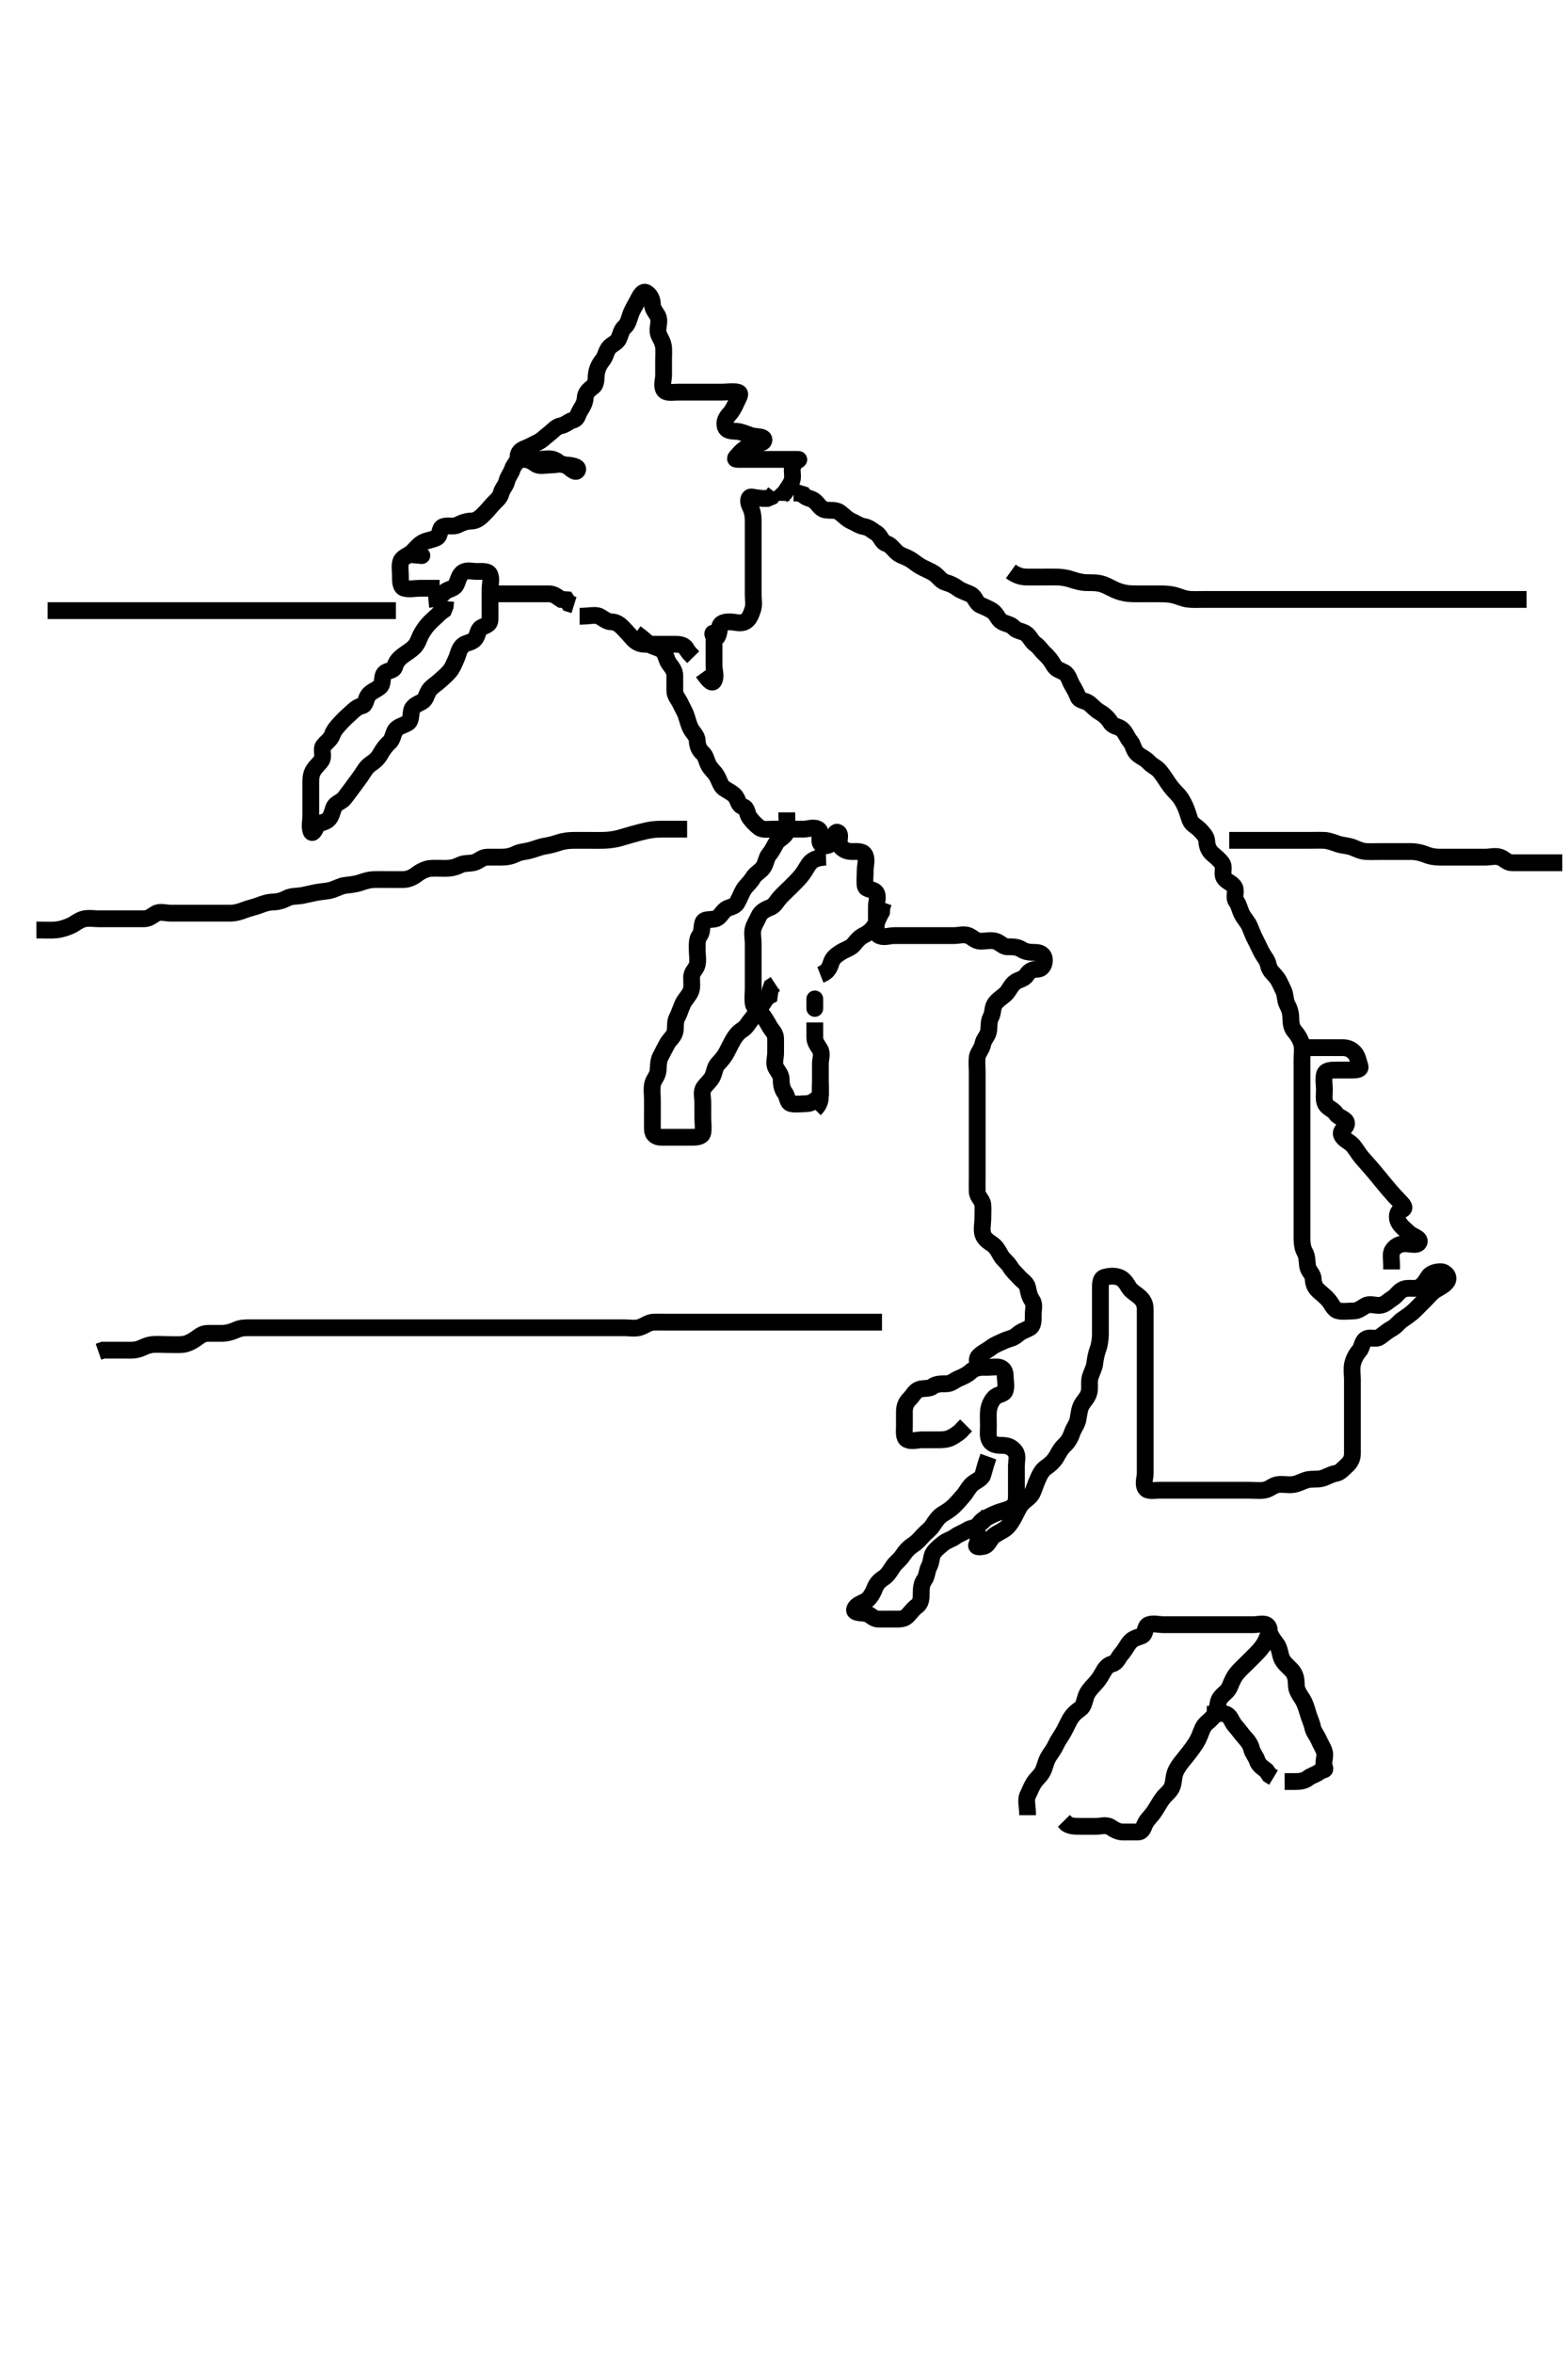<svg width="280" height="420" xmlns="http://www.w3.org/2000/svg" xmlns:svg="http://www.w3.org/2000/svg" xmlns:xlink="http://www.w3.org/1999/xlink">
 <!-- Created with SVG-edit - http://svg-edit.googlecode.com/ -->
 <g display="inline" class="layer">
  <title>Layer 1</title>
  <path t="0,309,322,364,397,597,704,748,772,780,816,831,831,851,869,877,877,901,925,925,940,948,956,980,1004,1069,1088,1116,1180,1181,1244,1252,1281,1340,1348,1382,1428,1445,1452,1492,1513,1531,1541,1564,1592,1605,1612,1660,1693,1844,1883,1885,1900,1913,1916,1933,1956,1965,1991,1991,2000,2004,2020,2032,2036,2184,2189,2234,2252,2254,2254,2269,2276,2295,2308,2328,2340,2340,2356,2388,2402,2404,2418,2437,2444,2688,2789,2813,2821,2844,2844,2860,2877,2899,2899,3093,3159,3171,3180,3199,3211,3212,3228,3252,3260,3272,3293,3293,3308,3308,3330,3332,3356,3404,3444,3444,3455,3662,3676,3703,3713,3728,3732,3748,3764,3778,3778,3805,3821,3821,3828,3846,4012,4038,4058,4192,4192,4212,4220,4252,4292,4348,4368,4368,4401,4401,4417,4417,4432,4597,4625,4637,4637,4652,4662,4668,4684,4695,4900,4910,4919,4932,4940,4941,4951,4956,4972,4973,5003,5060,5093,5412,5437,5452,5471,5504,5504,5525,5548,5596,5604,5628,5637" d="M78.5,105C76.8,105 75.9,105 75,105C74.1,105 73.169,105.243 72.204,104.996C71.491,104.812 71.5,103.7 71.5,102.8C71.5,101.9 71.318,100.959 71.585,100.2C71.853,99.439 72.998,99.138 73.6,98.557C74.223,97.957 74.738,97.249 75.5,96.833C76.245,96.426 77.097,96.406 77.979,95.979C78.681,95.64 78.382,94.287 79.111,94.011C79.942,93.695 80.945,94.095 81.7,93.716C82.567,93.28 83.3,93.019 84.2,93C85.065,92.981 85.715,92.452 86.333,91.833C86.952,91.215 87.484,90.583 88,90C88.564,89.362 89.264,88.929 89.5,88C89.709,87.176 90.293,86.762 90.5,85.9C90.702,85.06 91.217,84.6 91.504,83.704C91.748,82.944 92.487,82.479 92.5,81.6C92.513,80.705 92.997,80.328 93.889,79.989C94.621,79.712 95.19,79.344 95.979,78.979C96.75,78.623 97.266,78.038 98,77.479C98.775,76.889 99.269,76.17 100.1,76.011C101.048,75.829 101.504,75.219 102.301,75.001C103.186,74.76 103.107,74.068 103.585,73.285C104.076,72.482 104.452,71.899 104.5,71C104.543,70.197 105.083,69.617 105.889,69.025C106.538,68.55 106.384,67.592 106.504,66.7C106.616,65.879 106.982,65.063 107.553,64.357C108.144,63.626 108.177,62.862 108.667,62.167C109.17,61.452 110.123,61.25 110.479,60.479C110.844,59.69 110.915,58.916 111.553,58.353C112.148,57.827 112.332,56.964 112.585,56.2C112.842,55.428 113.331,54.647 113.784,53.8C114.133,53.148 114.672,51.852 115.379,52.221C116.092,52.594 116.481,53.435 116.5,54.3C116.519,55.198 117.112,55.737 117.464,56.436C117.898,57.297 117.409,58.305 117.501,59.2C117.585,60.013 118.216,60.596 118.443,61.653C118.589,62.334 118.5,63.364 118.5,64.3C118.5,65.2 118.5,66.1 118.5,67C118.5,67.8 118.107,68.813 118.536,69.564C118.931,70.255 120.1,70 121,70C121.9,70 122.8,70 123.7,70C124.6,70 125.5,70 126.3,70C127.136,70 128.153,70 128.847,70C129.864,70 130.822,69.803 131.699,70.001C132.497,70.182 131.904,70.889 131.553,71.705C131.26,72.384 130.827,73.281 130.279,73.879C129.694,74.517 129.27,75.23 129.5,76.1C129.729,76.966 130.687,76.945 131.616,77.001C132.387,77.048 133.308,77.471 134.016,77.716C134.96,78.042 136.526,77.81 136.417,78.575C136.315,79.297 134.962,79.04 134.021,79.5C133.185,79.909 132.553,80.353 132,81C131.447,81.647 130.914,82 131.8,82C132.7,82 133.6,82 134.5,82C135.3,82 136.2,82 137.1,82C138,82 138.9,82 139.8,82C140.7,82 141.6,81.991 142.5,82C143.028,82.005 141.989,82.23 141.622,83.1C141.268,83.937 141.687,84.832 141.443,85.7C141.229,86.461 140.584,87.199 140.147,87.947L139.521,88.521L139.5,89.4" id="svg_1" stroke-width="3" stroke="#000" fill="none"/>
  <path t="6605,7037,7182,7221,7269,7291,7337,7337,7372,7652,7668,7668,7812,7956,8741,8759,8786,8796,8804,8828,8844,8890,8890,8902,8932,8988,9132,9140,9212,9222,9271,9308,9316,9345,9352,9352,9373,9396,9406,9423,9442,9445,9461,9468,9628,9668,9679,9707,9717,9717,9729,9732,9749,9764,9790,9805,9812,9832,9844,9845,9852,9863,9868,9908,9916,9948,9980,9989,9989,10001,10015,10031,10052,10064,10064,10068,10092,10098,10100,10109,10127,10132,10143,10148,10172,10356,10468,10491,10501,10515,10524,10542,10549,10564,10591,10591,10628,10636,10668,10716,10733,10740,10772,10828,10836,10869,10892,10892,10899,10900,10932,10963,10972,11012,11019,11028,11060,11069,11093,11100,11108,11117,11124,11133,11140,11150,11156,11175,11175,11191,11204,11204,11220,11228,11244,11252,11268,11292,11292,11308,11348,11476,11556,11569,11597,11628,11700,11724" d="M76.5,107C78.333,106.833 78.806,106.23 79.447,105.647C80.027,105.121 81.005,105.159 81.416,104.432C81.849,103.666 81.885,102.692 82.667,102.167C83.372,101.692 84.3,102 85.2,102C86.1,102 87.213,101.882 87.489,102.611C87.805,103.442 87.5,104.4 87.5,105.3C87.5,106.2 87.5,107.1 87.5,108C87.5,108.8 87.517,109.7 87.5,110.6C87.482,111.565 86.682,111.607 85.936,112.036C85.246,112.433 85.363,113.453 84.784,114.084C84.147,114.778 83.22,114.677 82.621,115.222C81.924,115.856 81.882,116.713 81.475,117.6C81.101,118.413 80.82,119.234 80.216,119.916C79.689,120.511 79.053,121.054 78.475,121.575C77.837,122.149 77.017,122.608 76.585,123.285C76.092,124.059 76.096,124.847 75.3,125.284C74.652,125.64 73.684,125.993 73.501,126.801C73.303,127.678 73.453,128.66 72.796,129.053C72.012,129.521 70.928,129.707 70.536,130.436C70.129,131.194 70.112,132.015 69.475,132.575C68.885,133.092 68.383,133.782 67.925,134.6C67.493,135.372 66.914,135.883 66.2,136.357C65.408,136.883 65.024,137.653 64.525,138.389C64.074,139.056 63.58,139.675 63.064,140.4C62.504,141.186 62.009,141.789 61.5,142.479C61.014,143.139 59.902,143.329 59.585,144.2C59.277,145.05 59.157,145.837 58.553,146.353C57.906,146.904 56.858,146.818 56.521,147.521C56.145,148.305 55.726,149.044 55.505,148.296C55.251,147.437 55.5,146.5 55.5,145.6C55.5,144.7 55.5,143.8 55.5,142.9C55.5,142 55.5,141.2 55.5,140.3C55.5,139.4 55.447,138.465 55.853,137.7C56.301,136.854 56.983,136.393 57.415,135.715C57.908,134.94 57.234,133.751 57.785,133.083C58.311,132.445 59.034,132.001 59.333,131.167C59.642,130.305 60.195,129.731 60.784,129.084C61.362,128.449 61.915,127.916 62.553,127.353C63.148,126.827 63.732,126.182 64.6,126C65.392,125.833 65.253,124.766 65.784,124.084C66.272,123.457 67.126,123.172 67.796,122.643C68.536,122.057 68.066,120.768 68.667,120.167C69.268,119.566 70.256,119.842 70.5,118.979C70.767,118.033 71.294,117.511 71.979,117C72.672,116.483 73.34,116.12 73.979,115.479C74.621,114.836 74.859,113.848 75.216,113.2C75.692,112.336 76.178,111.715 76.784,111.084C77.334,110.511 78,110 78.525,109.425L79.216,108.916L79.499,108.199L79.585,107.285" id="svg_2" stroke-width="3" stroke="#000" fill="none"/>
  <path t="12766,12948,13005,13036,13069,13093,13182,13260,13290,13331,13331,13356,13380,13387,13396,13428,13436,13460,13487" d="M86.5,106C88.3,106 89.2,106 90.1,106C91,106 91.9,106 92.8,106C93.7,106 94.6,106 95.5,106C96.3,106 97.2,105.989 98.1,106C98.979,106.01 99.525,106.575 100.204,106.996L101.143,107.057L101.584,107.716L102.5,108" id="svg_3" stroke-width="3" stroke="#000" fill="none"/>
  <polyline timestamps="14788,15556" startTime="1502008901742" id="svg_4" points="73.5,99 75.333,99.167 " stroke-linecap="round" stroke-width="3" stroke="#000" fill="none"/>
  <path t="18781,19044,19085,19116,19172,19203,19211,19281,19384,19412,19444,19900,19933,19957,19971,20020,20052,20333,20436,20500,20508,20540,20572,20628,20676,20700" d="M92.5,82C94.3,82 95.2,82 96.1,82C97,82 97.935,81.757 98.796,82.004C99.563,82.225 100.021,82.987 100.9,83C101.8,83.013 103.451,83.221 103.129,83.915C102.779,84.67 101.752,83.372 100.979,83.021C100.179,82.657 99.2,83 98.3,83C97.4,83 96.362,83.322 95.667,82.833C94.951,82.331 94.4,82 93.5,82L92.621,81.778" id="svg_5" stroke-width="3" stroke="#000" fill="none"/>
  <path t="24779,24811,24829,24836,24846,24865,24893,24903,24914,24923,24988,25000,25068,25156,25184,25187,25203,25219,25229,25247,25263,25444,25467,25469,25493,25493,25508" d="M103.5,110C105.3,110 106.293,109.645 107.064,110.036C107.762,110.39 108.302,110.972 109.2,111C110.144,111.029 110.726,111.543 111.379,112.221C111.936,112.801 112.484,113.417 113,114C113.564,114.638 114.301,114.999 115.2,115C116.1,115.001 117,115 117.9,115C118.8,115 119.7,115 120.6,115C121.5,115 122.333,115.167 122.667,116L123.111,116.6L123.796,117.3" id="svg_6" stroke-width="3" stroke="#000" fill="none"/>
  <path t="25524,25635,25675,25691,25699,25717,25732,25739,25755,25755,25771,25795,25811,25932,25952,25980,26147,26180,26316,26339,26339,26379,26400,26400,26419,26427,26443,26459,26475,26476,26494,26494,26504,26504,26504,26509,26509,26515,26515,26523,26523,26523,26531,26539,26539,26539,26547,26555,26555,26692,26692,26715,26751,26812,26852,26876,26909" d="M125.5,120C126.379,121.221 127.102,122.183 127.464,121.564C127.951,120.731 127.5,119.7 127.5,118.8C127.5,117.9 127.5,117 127.5,116.2C127.5,115.3 127.5,114.4 127.5,113.5C127.5,112.621 126.933,113.071 127.585,113.715C128.152,114.274 128.411,112.896 128.5,112C128.584,111.154 129.387,111.001 130.325,111C131.333,110.999 132.203,111.421 133.064,110.964C133.795,110.576 134.118,109.69 134.415,108.8C134.701,107.942 134.5,107.115 134.5,106.153C134.5,105.313 134.5,104.316 134.5,103.5C134.5,102.684 134.5,101.685 134.5,100.811C134.5,99.8 134.5,99 134.5,98C134.5,97.211 134.5,96.485 134.5,95.479C134.5,94.457 134.501,93.749 134.5,93.005C134.498,91.814 134.271,91.036 133.925,90.364C133.508,89.554 133.597,88.58 134.301,88.719C135.224,88.9 136.1,89 137,88.979L137.796,88.643L138.379,87.9" id="svg_7" stroke-width="3" stroke="#000" fill="none"/>
  <path t="27989,28043,28052,28068,28140,28156,28176,28197,28197,28227,28246,28264,28288,28291,28307,28326,28332,28339,28355,28371,28388,28398,28403,28499,28516,28531,28539,28563,28571,28591,28598,28611,28627,28635,28643,28659,28675,28691,28707,28707,28718,28739,28751,28755,28771,28792,28923,28947,29173,29198,29211,29260,29271,29299,29316,29335,29379,29411,29436,29460,29532,29532,29596,29764,29779,29824,30024,30042,30043,30067,30075,30251,30268,30286,30293,30299,30499,30515,30581,30739,30740,30756,30763,30789,30801,30804,30828,31035,31060,31203,31219,31232,31244,31244,31259,31268,31276,31295,31459,31475,31496,31532,31540,31563,31596,31596,31605,31605,31619,31635,31651,31651,31659,31667,31667,31691,31701,31707,31739,31763,31791,31811,31819,31843,31851,31868,31891,31902,31902,31907,31948,31956,31971,32195,32211,32235,32243,32257,32275,32299,32307,32308,32308,32342,32363,32379,32403,32412,32425,32428,32467,32491,32492,32508,32523,32541,32548,32558,32575,32601,32611,32651,32652,32699,32779,32801,32807,32822,32835,32843,32843,32867,32883,32900,32909,32931,32947,32971,33006,33006,33067,33131,33158,33180,33195,33203,33219,33235,33235,33243,33251,33283,33299,33299,33315,33331,33347,33359,33363,33387,33395,33403,33419,33427,33443,33443,33460,33467,33483,33494,33499,33510,33515,33539,33547,33555,33627,33636,33636,33659,33676,33707,33723,33731,33731,33739,33747,33747,33755,33763,33763,33787,33795,33795,33883,33899,33915,33931,33955,33964,34011,34043,34171,34195,34203,34227,34235,34243,34244,34253,34267,34295,34300,34300,34307,34331,34353,34371,34393,34403,34403,34412,34508,34523,34619,34643,34643,34659,34691,34692,34707,34739,34795,34822,34947,35004,35035,35036,35059,35075,35100,35131,35171,35412,35467,35507,35508,35527,35547,35694,35709,35715,35731,35748,35748,35763,35763,35764,35764,35779,35780,35806,35806,35806,35816,35816,35827,35827,35835,35845,35846,35852,35862,35863,35868,35879,35880,35883,35906,35916,35916,35931,35947,35947,35960,35982,35992,35992,36003,36003,36011,36019,36027,36035,36035,36043,36043,36051,36059,36059,36067,36067,36083,36083,36093,36093,36093,36099,36110,36115,36131,36131,36163,36315,36347,36359,36387,36403,36412,36428,36435,36445,36467,36486,36498,36515,36547,36571,36588,36595,36612,36628,36651,36652,36668,36689,36691,36699,36715,36731,36748,36755,36755,36771,36787,36811,36859,36891,36915,36923,36939,36939,36955,36965,36990,37011,37032,37035,37067,37099,37099,37115,37139,37167,37188,37203,37219,37227,37251,37267,37275,37275,37307,37325,37339,37350,37367,37390,37404,37404,37419,37419,37435,37443,37459,37468,37475,37492,37492,37507,37518,37535,37552,37555,37555,37571,37571,37592,37592,37603,37611,37619,37667,37697,37706,37707,37722,37739,37748,37763,37772,37773,37779,37780,37798,37807,37808,37808,37808,37813,37819,37820,37836,37836,37853,37859,37939,38035,38056,38059,38072,38099,38108,38109,38115,38131,38142,38147,38167,38176,38176,38176,38197,38208,38208,38209,38211,38211,38225,38226,38228,38256,38259,38363,38375,38403,38413,38422,38422,38423,38427,38440,38440,38443,38443,38451,38459,38459,38467,38563,38576,38611,38612,38627,38747,38763,38764,38798,38814,38828,38850,38852,38877,38894,38899,38923,38931,38948,38962,38971,38995,39018,39019,39035,39051,39062,39082,39094,39094,39110,39115,39127,39144,39155,39155,39169,39171,39171,39183,39195,39211,39211,39227,39235,39244,39262,39262,39284,39284,39295,39299,39315,39331,39347,39355,39355,39371,39395,39404,39427,39451,39467,39495,39495,39507,39515,39515,39531,39539,39547,39564,39571,39589,39603,39614,39614,39631,39635,39647,39664,39665,39689,39698,39698,39700,39707,39715,39731,39739,39748,39771,39787,39787,39811,39811,39819,39819,39836,39851,39860,39891,39891,39905,39931,39939,39955,39995,40043,40059,40075,40097,40107,40108,40139,40139,40149,40184,40187,40203,40215,40227,40235,40251,40268,40268,40275,40291,40291,40307,40318,40334,40339,40355,40367,40390,40395,40467,40492,40501,40523,40547,40547,40555,40563,40571,40591,40595,40603,40603,40611,40620,40627,40643,40653,40659,40691,40755,40787,40804,40828,40843,40855,40871,40875,40895,40907,40915,40923,40939,40947,40963,40989,40995,41006,41011,41021,41039,41043,41057,41059,41072,41075,41096,41099,41107,41115,41124,41131,41147,41163,41173,41173,41179,41196,41207,41211,41227,41243,41243,41258,41267,41276,41283,41299,41315,41332,41332,41347,41357,41363,41379,41397,41411,41427,41441,41443,41467,41493,41493,41499,41515,41531,41531,41563,41579,41597,41659,41764,41788,41827,41836,41848,41980,41980" d="M113.5,113C114.721,113.879 115.31,114.491 115.936,114.975C116.682,115.552 117.699,115.532 118.333,116.167C118.968,116.801 118.924,117.69 119.5,118.479C119.968,119.119 120.498,119.704 120.5,120.6C120.502,121.5 120.499,122.4 120.5,123.3C120.501,124.199 121.123,124.75 121.479,125.521C121.844,126.31 122.217,126.877 122.489,127.611C122.799,128.445 122.921,129.259 123.379,130.1C123.785,130.847 124.471,131.356 124.5,132.2C124.531,133.099 124.837,133.851 125.475,134.425C126.053,134.946 126.101,135.714 126.536,136.564C126.892,137.261 127.594,137.796 128,138.5C128.458,139.294 128.693,140.312 129.301,140.715C130.123,141.259 130.983,141.608 131.415,142.285C131.908,143.059 131.883,143.786 132.699,144.001C133.496,144.212 133.351,145.29 133.853,145.947C134.369,146.624 134.904,147.193 135.584,147.716C136.195,148.186 137.2,148 138.1,148C139,148 139.9,148 140.8,148C141.7,148 142.6,148 143.5,148C144.3,148 145.359,147.53 146.143,148.057C146.827,148.518 146.107,149.813 146.536,150.564C146.931,151.255 148.29,151.004 148.495,150.296C148.757,149.392 149.175,148.455 149.5,148.542C150.426,148.788 149.501,150.397 150,151C150.543,151.656 151.204,151.997 152.136,152C152.983,152.003 154.104,151.832 154.491,152.704C154.854,153.523 154.5,154.5 154.5,155.4C154.5,156.3 154.376,157.209 154.5,158.1C154.612,158.902 155.879,158.608 156.415,159.285C156.923,159.928 156.5,161 156.5,161.8C156.5,162.7 156.5,163.6 156.5,164.5C156.5,165.4 156.245,166.57 156.936,166.964C157.774,167.441 158.8,167 159.7,167C160.6,167 161.5,167 162.257,167C163.153,167 164.016,167 164.979,167C165.804,167 166.821,167 167.5,167C168.478,167 169.5,167 170.3,167C171.2,167 172.172,166.672 172.979,167.021C173.693,167.329 174.204,167.998 175.1,168C176,168.002 176.935,167.757 177.796,168.005C178.563,168.225 179.111,168.995 179.911,169C180.821,169.006 181.677,168.972 182.479,169.5C183.147,169.939 184,169.998 184.9,170C185.796,170.002 186.483,170.435 186.5,171.3C186.518,172.198 186.144,172.971 185.2,173C184.302,173.028 183.739,173.362 183.279,174.1C182.831,174.817 181.778,174.847 181.111,175.436C180.416,176.049 180.138,176.936 179.5,177.5C178.917,178.016 178.17,178.452 177.667,179.167C177.177,179.862 177.376,180.777 176.925,181.6C176.498,182.38 176.695,183.322 176.499,184.199C176.318,185.006 175.67,185.452 175.489,186.4C175.331,187.23 174.588,187.986 174.505,188.7C174.4,189.594 174.5,190.5 174.5,191.4C174.5,192.3 174.5,193.2 174.5,194.1C174.5,195 174.5,195.8 174.5,196.7C174.5,197.6 174.5,198.5 174.5,199.4C174.5,200.3 174.5,201.2 174.5,202.1C174.5,203 174.5,203.8 174.5,204.7C174.5,205.6 174.5,206.5 174.5,207.4C174.5,208.3 174.5,209.2 174.5,210.1C174.5,211 174.473,211.8 174.5,212.7C174.529,213.644 175.416,214.154 175.5,215C175.579,215.796 175.5,216.7 175.5,217.6C175.5,218.5 175.257,219.435 175.505,220.296C175.725,221.063 176.489,221.626 177.111,222.025C177.851,222.501 178.264,223.267 178.721,224.1C179.092,224.775 179.943,225.365 180.379,226.1C180.844,226.884 181.436,227.362 182,228C182.516,228.583 183.354,229.044 183.499,229.801C183.667,230.684 183.814,231.387 184.333,232.167C184.804,232.874 184.5,233.8 184.5,234.7C184.5,235.6 184.578,236.62 183.853,237.025C183.089,237.452 182.359,237.608 181.605,238.296C180.928,238.913 180.106,238.948 179.257,239.353C178.448,239.739 177.65,240.013 177,240.521C176.232,241.121 175.48,241.384 174.785,242.084C174.242,242.631 174.545,243.854 175.301,243.999C176.184,244.168 177.1,243.99 178,244C178.979,244.01 179.495,244.611 179.5,245.5C179.505,246.4 179.753,247.337 179.497,248.199C179.267,248.975 178.172,248.807 177.521,249.521C176.938,250.159 176.561,251.094 176.5,252C176.446,252.798 176.5,253.7 176.5,254.6C176.5,255.5 176.317,256.496 176.785,257.199C177.315,257.994 178.2,257.981 179.1,258C180.064,258.02 180.811,258.388 181.333,259.167C181.807,259.873 181.5,260.8 181.5,261.7C181.5,262.6 181.5,263.5 181.5,264.4C181.5,265.3 181.5,266.2 181.5,267.1C181.5,268 181.291,268.743 180.5,269.167C179.751,269.567 178.937,269.68 178.111,270.011C177.321,270.326 176.698,270.637 175.936,271.036C175.178,271.433 174.584,272.154 174.5,273C174.421,273.796 174.888,274.81 174.443,275.643C174.164,276.164 174.822,276.197 175.699,275.999C176.507,275.816 176.728,274.735 177.387,274.2C178.097,273.624 178.897,273.369 179.615,272.799C180.244,272.299 180.808,271.347 181.1,270.789C181.614,269.807 181.967,268.98 182.385,268.485C183.068,267.677 183.942,267.338 184.331,266.516C184.711,265.711 184.956,264.813 185.333,264C185.686,263.24 186.01,262.456 186.821,261.9C187.456,261.464 188.182,260.862 188.667,260C189.022,259.367 189.486,258.506 190.111,257.939C190.686,257.416 191.152,256.651 191.447,255.757C191.73,254.903 192.337,254.231 192.489,253.4C192.656,252.494 192.749,251.498 193.111,250.825C193.556,249.997 194.255,249.476 194.479,248.5C194.68,247.623 194.424,246.676 194.667,245.833C194.862,245.153 195.398,244.177 195.489,243.411C195.6,242.485 195.749,241.689 196.075,240.789C196.357,240.008 196.49,239.021 196.5,238.167C196.51,237.339 196.5,236.457 196.5,235.5C196.5,234.768 196.5,233.672 196.5,232.8C196.5,231.9 196.5,231 196.5,230.2C196.5,229.3 196.442,228.231 197.204,228.005C198.063,227.749 199.06,227.69 199.889,228.011C200.682,228.317 201.131,229.063 201.584,229.801C202.006,230.489 202.897,230.966 203.5,231.5C204.083,232.017 204.498,232.704 204.5,233.6C204.502,234.5 204.5,235.4 204.5,236.3C204.5,237.2 204.5,238.1 204.5,239C204.5,239.8 204.5,240.7 204.5,241.6C204.5,242.5 204.5,243.4 204.5,244.3C204.5,245.2 204.5,246.1 204.5,247C204.5,247.8 204.5,248.7 204.5,249.6C204.5,250.5 204.5,251.4 204.5,252.3C204.5,253.2 204.5,254.1 204.5,255C204.5,255.8 204.5,256.7 204.5,257.6C204.5,258.5 204.5,259.4 204.5,260.3C204.5,261.2 204.5,262.1 204.5,263C204.5,263.8 204.05,264.846 204.557,265.643C204.953,266.265 206.1,266 207,266C207.9,266 208.8,266 209.7,266C210.6,266 211.5,266 212.3,266C213.2,266 214.1,266 215,266C215.9,266 216.8,266 217.701,266C218.667,266 219.5,266 220.478,266C221.299,266 222.1,266 223,266C223.9,266 224.807,266.107 225.7,265.999C226.62,265.887 227.267,265.154 228.1,265.011C228.987,264.858 229.904,265.082 230.804,264.996C231.678,264.912 232.473,264.421 233.333,264.167C234.107,263.938 235.164,264.079 235.847,263.943C236.772,263.758 237.604,263.15 238.5,263C239.338,262.86 239.796,262.22 240.447,261.647C241.087,261.085 241.495,260.389 241.5,259.5C241.505,258.6 241.5,257.695 241.5,256.833C241.5,256 241.5,255.022 241.5,254.201C241.5,253.292 241.5,252.236 241.5,251.642C241.5,250.676 241.5,250.052 241.5,248.872C241.5,247.9 241.5,247.115 241.5,246.175C241.5,245.484 241.333,244.391 241.521,243.5C241.7,242.653 242.156,241.757 242.721,241.121C243.256,240.521 243.175,239.517 243.862,239.057C244.661,238.523 245.59,239.195 246.39,238.647C247.073,238.18 247.751,237.567 248.5,237.167C249.291,236.743 249.814,235.973 250.361,235.6C250.996,235.167 251.883,234.599 252.667,233.833C253.158,233.353 253.675,232.825 254.478,232.022C255.089,231.411 255.624,230.697 256.3,230.285C257.142,229.772 257.984,229.393 258.415,228.715C258.907,227.941 258.144,227.028 257.3,227C256.401,226.97 255.473,227.314 255.1,227.861C254.667,228.496 254.171,229.533 253.179,229.878C252.531,230.104 251.478,229.809 250.701,230.085C249.799,230.407 249.376,231.303 248.7,231.715C247.858,232.228 247.285,232.939 246.4,233C245.502,233.062 244.589,232.636 243.857,233.057C243.046,233.524 242.5,234 241.7,234C240.8,234 239.88,234.168 239,233.979C238.156,233.798 237.829,232.77 237.279,232.121C236.718,231.46 236.053,230.946 235.475,230.425C234.837,229.851 234.528,229.198 234.5,228.3C234.471,227.356 233.644,226.948 233.5,226C233.38,225.209 233.454,224.293 233,223.5C232.596,222.794 232.5,221.9 232.5,221C232.5,220.2 232.5,219.3 232.5,218.4C232.5,217.5 232.5,216.589 232.5,215.679C232.5,214.825 232.5,213.885 232.5,213C232.5,212.2 232.5,211.3 232.5,210.364C232.5,209.516 232.5,208.653 232.5,207.636C232.5,206.8 232.5,205.9 232.5,205C232.5,204.115 232.5,203.175 232.5,202.484C232.5,201.521 232.5,200.6 232.5,199.7C232.5,198.8 232.5,197.9 232.5,197C232.5,196.2 232.5,195.3 232.5,194.4C232.5,193.5 232.5,192.6 232.5,191.7C232.5,190.8 232.5,189.9 232.5,189.115C232.5,188.175 232.65,187.144 232.464,186.411C232.244,185.539 231.714,184.709 231.147,184.053C230.636,183.46 230.501,182.6 230.5,181.7C230.499,180.8 230.258,180.046 229.853,179.3C229.439,178.539 229.594,177.553 229.147,176.7C228.753,175.948 228.487,175.15 227.979,174.5C227.379,173.732 226.668,173.228 226.505,172.3C226.354,171.448 225.811,170.901 225.416,170.199C224.956,169.382 224.616,168.559 224.216,167.8C223.763,166.942 223.507,166.22 223.143,165.347C222.843,164.631 222.177,163.964 221.785,163.201C221.354,162.361 221.258,161.552 220.784,160.916C220.211,160.147 220.864,159.089 220.443,158.357C219.976,157.546 218.992,157.391 218.557,156.643C218.133,155.912 218.729,154.78 218.216,154.084C217.707,153.393 217.085,152.916 216.447,152.353C215.852,151.827 215.527,151 215.5,150.2C215.471,149.356 214.822,148.715 214.216,148.084C213.666,147.511 212.783,147.123 212.511,146.389C212.201,145.555 212.024,144.769 211.621,143.9C211.315,143.238 210.892,142.397 210.2,141.7C209.702,141.198 209.053,140.48 208.553,139.704C208.103,139.006 207.672,138.374 207.143,137.704C206.558,136.964 205.72,136.704 205.147,136.053C204.585,135.413 203.769,135.149 203.111,134.564C202.417,133.948 202.373,132.968 201.889,132.4C201.254,131.655 200.957,130.634 200.279,130.122C199.571,129.587 198.751,129.716 198.279,128.9C197.892,128.233 197.144,127.54 196.4,127.121C195.659,126.704 195.13,126.074 194.525,125.575C193.87,125.033 192.796,125.115 192.511,124.389C192.193,123.581 191.838,122.956 191.447,122.296C190.983,121.51 190.793,120.429 190.064,120.036C189.224,119.583 188.605,119.524 188.147,118.7C187.735,117.958 187.182,117.253 186.584,116.716C185.946,116.143 185.555,115.428 184.889,114.975C184.162,114.479 183.879,113.511 183.143,113.057C182.425,112.614 181.564,112.638 181,112C180.484,111.417 179.666,111.423 178.857,110.943C178.198,110.552 177.962,109.548 177.204,109.053C176.509,108.599 175.891,108.382 175.021,107.979C174.291,107.641 174.134,106.491 173.3,106.084C172.546,105.717 171.709,105.508 171.021,105C170.325,104.487 169.665,104.192 168.8,103.943C168.035,103.722 167.482,102.793 166.8,102.357C165.976,101.831 165.125,101.534 164.4,101.121C163.608,100.67 163.1,100.144 162.3,99.716C161.444,99.259 160.664,99.121 160.021,98.479C159.38,97.84 159.025,97.255 158.204,96.996C157.437,96.753 157.22,95.597 156.5,95.167C155.73,94.706 155.209,94.135 154.3,93.999C153.492,93.877 152.799,93.355 152,93C151.199,92.645 150.575,91.907 149.9,91.436C149.166,90.924 148.178,91.195 147.301,90.999C146.494,90.818 146.074,89.922 145.475,89.425C144.86,88.915 143.857,88.943 143.416,88.284L142.5,88L141.7,88" id="svg_8" stroke-width="3" stroke="#000" fill="none"/>
  <path t="44894,44963,45003,45068,45107,45187,45219,45233,45236,45294,45316,45342,45540,45556,45572,45598,45609,45618,45618,45632,45676,45697,45707,45715,45731,45749,45755,45765,45765,45772,45788,45799,45803,46020,46124,46136,46140,46154,46154,46156,46156,46181,46182,46182,46182,46201,46201,46201,46201,46201,46201,46213,46213,46213,46213,46391,46405,46540,46557,46573,46579,46579,46595,46603,46603,46611,46740,46763,46791,46795,46852,46860,46892,46892,46910,46927,46927" d="M233.5,187C235.3,187 236.2,187 237.1,187C237.9,187 238.8,186.999 239.7,187C240.699,187.001 241.363,187.326 241.925,187.975C242.435,188.563 242.555,189.385 242.848,190.296C243.06,190.954 242.2,191 241.3,191C240.4,191 239.5,191 238.7,191C237.8,191 236.684,190.997 236.501,191.801C236.302,192.678 236.5,193.6 236.5,194.5C236.5,195.4 236.317,196.377 236.721,197.1C237.134,197.837 238.128,198.062 238.584,198.801C239.007,199.488 240.461,199.726 240.458,200.5C240.456,201.32 239.218,201.775 239.572,202.6C239.947,203.473 240.923,203.689 241.616,204.485C242.048,204.983 242.655,206.01 243.166,206.613C243.553,207.07 244.028,207.564 244.833,208.5C245.475,209.246 245.806,209.658 246.5,210.5C246.849,210.924 247.526,211.753 248.167,212.5C248.723,213.147 249.434,213.92 250.012,214.511C250.729,215.243 251.043,215.725 250.204,216.005C249.45,216.256 249.328,217.376 249.785,218.2C250.169,218.892 250.985,219.515 251.6,220.1C252.186,220.658 253.688,220.992 253.413,221.716C253.14,222.434 251.8,221.983 250.9,222C249.935,222.018 249.2,222.395 248.667,223.167C248.247,223.774 248.5,224.825 248.5,225.833L248.5,226.589" id="svg_9" stroke-width="3" stroke="#000" fill="none"/>
  <path t="48315,48571,48595,48618,48619,48632,48636,48668,48675,48675,48696,48704,48704,48707,48707,48717,48723,48723,48739,48739,48755,48755,48769,48769,48773,48796,48805,48805,48805,48817,48819,48827,48843,48853,48859,48870,48876,48899,48907,48908,48917,48933,48955,48966,49067,49139,49152,49180,49202,49212,49227,49243,49251,49259,49275,49275,49293,49293,49302,49302,49302,49307,49319,49329,49329,49339,49347,49355,49371,49393,49395,49643,49667,49698,49698,49700,49700,49708,49715,49715,49724,49724,49724,49731,49731,49738,49739,49747,49755,49755,49763,49763,49763,49771,49771,49779,49779,49796,49796,49796,49806,49806,49806,49806,49811,49811,49811,49822,49822,49827,49827,49839,49839,49857,49867,49867,49867,49892,49899,49907,49915,50107,50126,50141,50171,50190,50195,50195,50211,50235,50355,50376,50376,50403,50475,50502,50512,50527,50531,50635" d="M183.5,324C183.5,322.3 183.102,321.297 183.536,320.436C183.888,319.737 184.107,319.068 184.585,318.285C185.076,317.482 185.737,317.044 186.147,316.3C186.579,315.518 186.672,314.654 187.111,313.825C187.551,312.994 188.092,312.424 188.475,311.6C188.888,310.709 189.333,310.134 189.8,309.343C190.23,308.613 190.685,307.593 191,307.021C191.477,306.154 192.146,305.523 192.889,305.025C193.52,304.603 193.631,303.655 193.936,302.76C194.177,302.052 194.775,301.338 195.447,300.647C195.995,300.085 196.44,299.449 196.853,298.7C197.314,297.861 197.738,297.208 198.6,297C199.44,296.797 199.693,295.876 200.204,295.3C200.855,294.568 201.262,293.698 201.784,293.084C202.34,292.43 203.081,292.307 203.889,291.989C204.615,291.704 204.381,290.287 205.111,290.011C205.942,289.695 206.9,290 207.8,290C208.7,290 209.6,290 210.5,290C211.257,290 212.162,290 212.962,290C213.921,290 214.715,290 215.49,290C216.686,290 217.6,290 218.5,290C219.3,290 220.2,290 221.1,290C222,290 222.9,290 223.8,290C224.7,290 225.847,289.611 226.378,290.221C226.96,290.891 226.475,291.91 226.064,292.825C225.744,293.538 225.215,294.257 224.5,295C223.989,295.531 223.333,296.167 222.675,296.825C222.153,297.347 221.35,298.086 220.911,298.625C220.246,299.442 219.973,300.189 219.583,301.115C219.202,302.016 218.466,302.252 217.833,303.167C217.423,303.761 217.524,304.638 217.138,305.595C216.822,306.382 216.152,306.946 215.521,307.5C214.801,308.131 214.599,308.878 214.247,309.772C213.894,310.667 213.449,311.309 212.979,311.979C212.512,312.646 211.83,313.497 211.172,314.303C210.7,314.88 210.141,315.631 209.857,316.405C209.502,317.372 209.649,318.23 209.215,319.115C208.837,319.884 208.052,320.375 207.5,321.167C207.06,321.799 206.681,322.503 206.111,323.364C205.566,324.187 204.933,324.678 204.536,325.436C204.137,326.198 204.065,326.982 203.2,327C202.3,327.019 201.4,327 200.5,327C199.7,327 199.071,326.629 198.279,326.121C197.532,325.643 196.5,326 195.7,326C194.8,326 193.9,326 193,326C192.1,326 191.204,325.996 190.525,325.575L189.979,325.021" id="svg_10" stroke-width="3" stroke="#000" fill="none"/>
  <path t="51595,51627,51637,51637,51649,51649,51651,51651,51659,51659,51670,51670,51675,51675,51694,51699,51699,51723,51723,51739,51739,51752,51753,51755,51769,51772,51795,51803,51811,51843,51907,52467,52495,52504,52515,52555,52563,52579,52603,52634,52707,52739" d="M226.5,291C227.111,292.6 227.902,293.241 228.215,293.885C228.646,294.775 228.587,295.648 229.069,296.399C229.601,297.225 230.408,297.771 230.853,298.375C231.496,299.246 231.439,300.002 231.5,300.978C231.552,301.801 232.068,302.488 232.6,303.321C233.018,303.977 233.341,304.988 233.553,305.753C233.808,306.671 234.205,307.391 234.416,308.397C234.567,309.12 235.165,309.781 235.479,310.521C235.854,311.404 236.275,311.937 236.495,312.704C236.743,313.565 236.192,314.559 236.511,315.389C236.797,316.135 236.268,315.756 235.584,316.284C234.957,316.769 234.15,316.927 233.525,317.425C232.917,317.911 232.1,318 231.2,318L230.3,318L229.4,318" id="svg_11" stroke-width="3" stroke="#000" fill="none"/>
  <path t="53429,53483,53494,53499,53510,53529,53546,53546,53548,53564,53589,53595,53603,53613,53619,53739,53747,53763,53882,53955,53964" d="M215.5,306C217.3,306 218.301,305.629 219.064,306.036C219.794,306.426 219.944,307.392 220.6,308.1C221.15,308.694 221.637,309.442 222.216,310.084C222.801,310.734 223.288,311.306 223.501,312.199C223.681,312.948 224.249,313.474 224.505,314.296C224.741,315.059 225.525,315.575 226.147,316.053L226.667,316.833L227.416,317.284" id="svg_12" stroke-width="3" stroke="#000" fill="none"/>
  <path t="55829,55939,55964,55977,56009,56021,56028,56028,56043,56123,56131,56147,56171,56179,56197,56219,56219,56227,56235,56243,56251,56259,56267,56283,56283,56299,56299,56309,56309,56315,56331,56342,56346,56346,56358,56382,56402,56402,56410,56410,56434,56442,56939,56971,56994,57003,57014,57032,57059,57099,57155,57173,57173,57251,57285,57315,57338,57348,57365,57365,57387,57398,57402,57415,57432,57443,57459,57467,57488,57491,57499,57587,57601,57619,57628,57638,57654,57669,57699,57707,57718,57738,57751,57756,57770" d="M176.5,260C175.925,261.6 175.765,262.441 175.495,263.296C175.253,264.063 174.176,264.332 173.5,265C172.914,265.579 172.534,266.397 172,267C171.483,267.583 170.957,268.226 170.279,268.879C169.699,269.436 169.004,269.856 168.3,270.285C167.625,270.698 167.053,271.52 166.553,272.296C166.103,272.994 165.427,273.424 164.853,274.053C164.313,274.643 163.777,275.279 162.983,275.8C162.244,276.285 161.696,276.882 161.2,277.648C160.695,278.427 159.881,278.976 159.475,279.611C158.995,280.36 158.479,281.202 157.8,281.643C157.008,282.158 156.532,282.667 156.215,283.484C155.938,284.196 155.392,285.22 154.8,285.638C154.027,286.185 152.94,286.335 152.622,287.221C152.365,287.936 153.713,287.85 154.6,288C155.452,288.144 155.856,288.971 156.8,289C157.7,289.027 158.6,289 159.5,289C160.3,289 161.306,289.091 161.889,288.564C162.577,287.943 162.957,287.237 163.699,286.715C164.48,286.165 164.498,285.3 164.5,284.4C164.502,283.5 164.567,282.656 165.075,281.975C165.552,281.334 165.498,280.38 165.925,279.6C166.376,278.777 166.241,277.773 166.721,277.121C167.235,276.423 167.86,275.952 168.525,275.425C169.152,274.929 169.901,274.8 170.584,274.284C171.199,273.819 171.929,273.629 172.721,273.121C173.468,272.643 174.379,272.779 174.853,272.053L175.475,271.575L176.075,270.975L176.553,270.353" id="svg_13" stroke-width="3" stroke="#000" fill="none"/>
  <path t="58573,58739,58748,58783,58806,58816,58816,58822,58843,58851,58883,58899,58923,58948,58964,59019,59099,59244,59262,59284,59311,59324,59324,59363,59380,59403,59583,59620,59635,59648,59668,59699,59715,59715,59731,59755,59763,59771,59787,59803,59814" d="M176.5,244C174.8,244 174.026,244.203 173.333,244.833C172.733,245.379 172.01,245.722 171.205,246.053C170.449,246.364 169.889,246.995 169,247C168.1,247.005 167.189,246.983 166.5,247.5C165.874,247.97 164.948,247.711 164.111,248.011C163.374,248.274 162.982,249.159 162.416,249.716C161.745,250.377 161.5,251.1 161.5,252C161.5,252.8 161.5,253.7 161.5,254.6C161.5,255.5 161.316,256.647 162.021,256.979C162.816,257.354 163.8,257 164.7,257C165.6,257 166.5,257 167.3,257C168.2,257 169.12,257.003 169.9,256.575C170.722,256.124 171.447,255.647 171.925,255.025L172.525,254.425" id="svg_14" stroke-width="3" stroke="#000" fill="none"/>
  <path t="76165,76459,76459,76478,76504,76515,76515,76530,76571,76579,76610,76610,76626,76642,76698,76698,76755,76794,76810" d="M145.5,198C146.5,197 146.5,196.2 146.5,195.3C146.5,194.479 146.5,193.516 146.5,192.653C146.5,191.757 146.5,190.8 146.5,189.9C146.5,189 146.903,188.064 146.415,187.285C145.95,186.545 145.5,186 145.5,185.2L145.5,184.3L145.5,183.4L145.5,182.5" id="svg_18" stroke-width="3" stroke="#000" fill="none"/>
  <polyline timestamps="76862,76898" startTime="1502008901742" id="svg_19" points="145.5,180 145.5,178.3 " stroke-linecap="round" stroke-width="3" stroke="#000" fill="none"/>
  <path t="77048,77107,77116,77123,77147,77155,77172,77187,77197,77214,77234,77248,77248,77266,77287,77287,77298,77314,77370,77386,77395" d="M146.5,174C148.064,173.389 148.161,172.537 148.511,171.611C148.787,170.879 149.502,170.39 150.204,169.947C150.976,169.46 151.957,169.221 152.475,168.564C152.984,167.917 153.538,167.266 154.3,166.916C155.05,166.571 155.811,165.881 156.215,165.2C156.705,164.373 156.925,163.6 157.415,162.8L157.5,161.9L157.784,161.084" id="svg_20" stroke-width="3" stroke="#000" fill="none"/>
  <path t="78021,78147,78185,78201,78201,78201,78210,78210,78219,78219,78226,78226,78234,78242,78242,78251,78268,78274,78291,78346,78386,78410,78627,78643,78658,78674,78683,78699,78715,78715,78730,78741,78763,78955,78963,79011,79051,79062,79076,79083,79102,79179,79203,79219,79235,79267,79315,79378,79396,79396,79410,79450,79467,79499,79515,79611,79619,79635,79781,79803,79827,79867,79894,79963,79991,80067,80090,80107,80139,80170" d="M147.5,153C145.8,153.057 144.954,153.509 144.4,154.321C143.94,154.996 143.647,155.627 143.016,156.399C142.524,157 141.667,157.833 141.136,158.364C140.5,159 139.854,159.557 139.204,160.3C138.623,160.964 138.324,161.696 137.5,162C136.602,162.332 135.837,162.81 135.521,163.521C135.132,164.398 134.725,164.937 134.505,165.704C134.257,166.565 134.5,167.5 134.5,168.4C134.5,169.3 134.5,170.2 134.5,171.1C134.5,172 134.5,172.8 134.5,173.7C134.5,174.6 134.5,175.5 134.5,176.4C134.5,177.3 134.376,178.209 134.5,179.1C134.612,179.902 135.446,180.354 136,181C136.524,181.612 136.956,182.382 137.416,183.199C137.811,183.901 138.482,184.435 138.5,185.3C138.519,186.2 138.5,187.1 138.5,188C138.5,188.8 138.137,189.797 138.536,190.564C138.931,191.323 139.499,191.801 139.5,192.7C139.501,193.6 139.663,194.438 140.147,195.053C140.659,195.702 140.545,196.854 141.301,196.999C142.184,197.168 143.1,197.005 144,197C144.889,196.995 145.525,196.425 146.147,195.947L146.499,195.199L146.5,194.3L146.5,193.4" id="svg_21" stroke-width="3" stroke="#000" fill="none"/>
  <path t="80907,80987,81008,81008,81011,81019,81026,81026,81035,81042,81042,81053,81058,81058,81068,81068,81075,81095,81096,81107,81123,81139,81155,81163,81189,81211,81219,81243,81299,81307,81403,81421,81427,81438,81457,81473,81475,81499,81515,81525,81531,81540,81558,81563,81574,81601,81601,81610,81610,81621,81638,81638,81642,81658,81671,81674,81682,81698,81739,81795,81795,81835,81835,81859,81867,81867,81907,81939,81962,81996,82083,82139,82171,82171,82234,82371,82404,82419,82428,82451,82483,82497,82523,82549,82581,82581,82723,82748,82764,82790,82803,82815,82891,82923,82951,82955,82969,82995,83007,83007,83018,83022,83031,83050,83066,83085,83085,83090,83112,83119,83122,83138,83138,83146,83154,83171,83186,83202,83213,83218,83229,83250,83258,83355" d="M140.5,145C140.5,146.757 140.625,147.675 140.415,148.516C140.195,149.397 139.077,149.714 138.621,150.443C138.239,151.055 137.943,151.825 137.301,152.569C136.834,153.112 136.779,154.237 136.167,155C135.758,155.51 134.845,156.007 134.452,156.7C133.993,157.508 133.192,158.121 132.785,158.8C132.344,159.536 132.068,160.396 131.584,161.199C131.137,161.939 130.21,161.851 129.553,162.353C128.876,162.869 128.563,163.775 127.796,163.995C126.935,164.243 125.731,163.942 125.504,164.704C125.249,165.563 125.411,166.417 124.925,167.025C124.427,167.65 124.5,168.6 124.5,169.5C124.5,170.4 124.695,171.322 124.499,172.199C124.318,173.006 123.518,173.435 123.5,174.4C123.483,175.3 123.656,176.25 123.333,177C123.027,177.712 122.256,178.462 121.936,179.175C121.524,180.09 121.279,180.967 120.925,181.6C120.444,182.461 120.743,183.435 120.496,184.296C120.275,185.063 119.56,185.551 119.147,186.3C118.686,187.139 118.271,187.964 117.925,188.636C117.507,189.448 117.611,190.355 117.496,191.243C117.382,192.12 116.654,192.767 116.511,193.6C116.358,194.487 116.5,195.4 116.5,196.3C116.5,197.2 116.5,198.1 116.5,199C116.5,199.8 116.483,200.7 116.5,201.6C116.518,202.565 117.204,202.998 118.1,203C119,203.002 119.9,203 120.8,203C121.7,203 122.6,203 123.5,203C124.3,203 125.354,202.955 125.499,202.199C125.668,201.316 125.5,200.4 125.5,199.5C125.5,198.6 125.5,197.7 125.5,196.8C125.5,195.9 125.178,194.862 125.667,194.167C126.17,193.451 126.826,192.963 127.216,192.2C127.601,191.447 127.619,190.524 128.147,189.947C128.781,189.256 129.274,188.73 129.721,187.9C130.071,187.252 130.482,186.377 130.925,185.6C131.339,184.876 131.862,184.239 132.6,183.779C133.317,183.331 133.685,182.51 134.216,181.916C134.753,181.315 135.154,180.44 135.796,179.7C136.374,179.033 136.667,178.167 137.378,177.779L137.5,176.9L137.784,176.084L138.447,175.647" id="svg_22" stroke-width="3" stroke="#000" fill="none"/>
  <path t="87573,87675,87703,87710,87722,87730,87741,87746,87757,87757,87762,87774,87774,87778,87798,87810,87810,87810,87824,87824,87824,87826,87826,87834,87842,87842,87850,87850,87850,87858,87858,87866,87874,87882,87882,87899,87899,87899,87914,87914,87930,87941,87947,87962,87975,87975,87998,88002,88018,88026,88034,88043,88043,88050,88066,88075,88082,88098,88108,88114,88125,88125,88142,88194,88194,88209,88209,88210,88210,88210,88210,88217,88217,88233,88249,88258,88258,88266,88288,88288,88298,88298,88299,88314,88337,88337,88345,88345,88346,88346,88354,88363,88369,88382,88393,88393,88402,88402,88409,88418,88425,88434,88442,88449,88450,88459,88459,88465,88466,88482,88482,88493,88493,88493,88493,88497,88498,88498,88509,88509,88514,88526,88526,88526,88530,88530,88530,88537,88538,88545,88545,88554,88561,88561,88569,88582,88586,88593,88601,88611,88627,88644,88644,88650,88650,88660,88665,88683,88697,88698,88713,88714,88730,88746,88762,88770,88801,88811,88849" d="M157.5,236C155.8,236 154.9,236 154,236C153.1,236 152.2,236 151.3,236C150.4,236 149.5,236 148.7,236C147.743,236 146.847,236 145.984,236C145.021,236 144.191,236 143.167,236C142.49,236 141.715,236 140.667,236C139.736,236 138.901,236 137.905,236C137.157,236 136.125,236 135.179,236C134.479,236 133.5,236 132.7,236C131.9,236 130.905,236 129.985,236C129.021,236 128.196,236 127.178,236C126.479,236 125.5,236 124.7,236C123.9,236 122.904,236 121.985,236C121.021,236 120.2,236 119.3,236C118.4,236 117.5,235.975 116.7,236C115.799,236.029 115.078,236.686 114.2,236.943C113.334,237.196 112.4,237 111.5,237C110.7,237 109.8,237 108.9,237C108,237 107.1,237 106.2,237C105.3,237 104.4,237 103.5,237C102.7,237 101.743,237 100.825,237C100.145,237 98.833,237 98.415,237C97.494,237 96.521,237 96.037,237C95.121,237 93.727,237 92.953,237C92,237 91.089,237 90.179,237C89.325,237 88.385,237 87.5,237C86.743,237 85.847,237 84.984,237C84.021,237 83.089,237 82.178,237C81.289,237 80.3,237 79.521,237C78.667,237 77.805,237 76.9,237C76,237 75.1,237 74.195,237C73.333,237 72.5,237 71.522,237C70.701,237 69.8,237 68.9,237C68,237 67.1,237 66.195,237C65.333,237 64.479,237 63.5,237C62.711,237 61.667,237 60.875,237C60.012,237 59.217,237 58.167,237C57.195,237 56.5,237 55.805,237C54.543,237 53.772,237 52.903,237C51.904,237 51.157,237 50.248,237C49.167,237 48.49,237 47.715,237C46.667,237 45.736,236.998 44.901,237C43.904,237.002 43.123,236.967 42.253,237.353C41.582,237.65 40.675,237.982 39.667,238C38.805,238.015 38,237.995 37.1,238C36.111,238.005 35.559,238.577 34.889,239.025C34.154,239.517 33.303,239.957 32.4,240C31.616,240.037 30.675,240 29.984,240C28.911,240 27.994,239.902 27.089,240.011C26.161,240.122 25.528,240.583 24.667,240.833C23.824,241.078 22.9,241 22,241C21.1,241 20.2,241 19.3,241L18.4,241L17.584,241.284" id="svg_24" stroke-width="3" stroke="#000" fill="none"/>
  <path t="89651,89754,89770,89795,89806,89806,89806,89810,89810,89822,89826,89842,89858,89858,89874,89874,89894,89902,89922,89946,89954,89989,89994,90018,90025,90033,90057,90073,90073,90090,90121,90146,90178,90197,90209,90234,90242,90243,90258,90274,90298,90314,90314,90338,90338,90346,90346,90357,90362,90371,90378,90378,90399,90414,90424,90424,90424,90424,90426,90426,90426,90440,90444,90444,90444,90450,90450,90450,90458,90466,90466,90474,90474,90482,90482,90482,90500,90508,90508,90508,90514,90514,90524,90530,90543,90543,90546,90546,90558,90562,90562,90575,90578,90601,90601,90603,90603,90610,90610,90623,90626,90626,90634,90634,90642,90642,90642,90650,90650,90658,90658,90666,90666,90677,90677,90683,90683,90704,90704,90714,90715,90715,90715,90727,90727,90727,90727,90731,90731,90741,90741,90757,90762,90775,90796" d="M6.5,166C8.3,166 9.205,166.073 10.042,165.979C11.056,165.866 11.763,165.595 12.495,165.296C13.373,164.937 14.015,164.245 15,164.021C15.878,163.821 16.805,164 17.667,164C18.5,164 19.479,164 20.299,164C21.2,164 22.1,164 23,164C23.9,164 24.8,164 25.7,164C26.6,164 27.109,163.492 27.857,163.057C28.588,162.633 29.6,163 30.5,163C31.3,163 32.2,163 33.1,163C34,163 34.9,163 35.8,163C36.7,163 37.6,163 38.5,163C39.3,163 40.2,163.01 41.1,163C42.021,162.99 42.814,162.76 43.675,162.425C44.608,162.063 45.393,161.94 46.153,161.647C47.027,161.311 47.863,161.019 48.8,161C49.7,160.982 50.551,160.699 51.2,160.353C52.049,159.899 52.938,160.023 54,159.833C54.557,159.734 55.519,159.489 56.199,159.353C57.453,159.101 58.236,159.118 59.012,158.916C59.919,158.68 60.83,158.144 61.51,158.053C62.282,157.949 63.346,157.875 64.253,157.575C65.026,157.319 65.874,157.018 66.822,157C67.521,156.987 68.7,157 69.5,157C70.5,157 71.289,157.015 72.015,157C73.001,156.979 73.812,156.546 74.521,156C75.094,155.558 76.09,155.066 76.843,155.009C77.74,154.942 78.701,155.012 79.667,155C80.5,154.99 81.323,154.813 82.089,154.425C82.9,154.015 83.845,154.165 84.639,153.964C85.501,153.745 86.041,153.01 86.985,153C87.711,152.992 88.7,153 89.479,153C90.478,153 91.265,152.852 92.136,152.425C92.958,152.023 93.727,152.043 94.7,151.779C95.517,151.556 96.497,151.151 97.3,151.025C98.098,150.9 98.893,150.694 99.7,150.425C100.692,150.095 101.5,150.01 102.5,150C103.289,149.992 104.333,150 105.125,150C105.985,150 106.711,150.012 107.7,150C108.521,149.989 109.671,149.849 110.462,149.643C111.045,149.491 111.984,149.19 113.021,148.9C113.742,148.699 114.454,148.503 115.445,148.285C116.441,148.067 117.244,148.002 118.153,148C119.016,147.998 119.979,148 120.9,148L121.8,148L122.701,148" id="svg_25" stroke-width="3" stroke="#000" fill="none"/>
  <path t="91852,91914,91934,91950,91969,91971,91996,91996,92011,92011,92019,92019,92027,92027,92038,92043,92053,92053,92058,92058,92066,92066,92074,92074,92086,92086,92090,92090,92098,92098,92106,92106,92115,92115,92122,92122,92132,92138,92154,92154,92170,92170,92187,92187,92198,92198,92215,92226,92234,92249,92249,92313,92337,92369,92390,92397,92409,92417,92433,92453,92458,92474,92499,92499,92508,92522,92522,92536" d="M219.5,150C221.3,150 222.2,150 223.1,150C223.9,150 224.8,150 225.703,150C226.471,150 227.505,150 228.249,150C229.357,150 230.115,150 230.984,150C231.847,150 232.864,150 233.701,150C234.667,150 235.501,149.964 236.479,150C237.254,150.029 238.142,150.395 238.905,150.647C239.882,150.971 240.704,150.907 241.616,151.284C242.293,151.564 243.156,151.967 243.905,151.995C244.899,152.033 245.7,152 246.7,152C247.479,152 248.479,152 249.384,152C250.325,152 251.016,151.994 251.979,152C252.911,152.005 253.819,152.228 254.5,152.5C255.475,152.889 256.253,152.998 257.157,153C257.905,153.002 258.899,153 259.843,153C260.743,153 261.7,153 262.6,153C263.5,153 264.3,153 265.2,153C266.1,153 267.052,152.711 267.889,153.011C268.626,153.274 269.111,153.995 270,154C270.9,154.005 271.8,154 272.7,154C273.6,154 274.5,154 275.3,154C276.257,154 277.153,154 278.016,154L278.979,154" id="svg_26" stroke-width="3" stroke="#000" fill="none"/>
  <path t="93571,93658,93674,93682,93682,93700,93700,93710,93710,93710,93714,93714,93727,93727,93730,93744,93744,93748,93748,93761,93761,93762,93762,93777,93777,93778,93778,93786,93786,93806,93814,93814,93815,93815,93819,93819,93825,93826,93826,93833,93833,93841,93841,93850,93850,93858,93866,93866,93874,93874,93882,93898,93898,93908,93908,93908,93914,93914,93925,93925,93925,93930,93930,93943,93946,93946,93959,93959,93962,93978" d="M8.5,109C10.3,109 11.136,109 11.984,109C12.847,109 13.896,109 14.555,109C15.552,109 16.5,109 17.142,109C18.236,109 19.104,109 19.984,109C20.847,109 21.875,109 22.822,109C23.521,109 24.5,109 25.289,109C26.333,109 27.125,109 27.985,109C28.904,109 29.9,109 30.7,109C31.7,109 32.479,109 33.478,109C34.299,109 35.062,109 36,109C36.862,109 37.521,109 38.533,109C39.729,109 40.458,109 41.5,109C42.3,109 43.1,109 44.1,109C44.9,109 45.899,109 46.664,109C47.616,109 48.384,109 49.325,109C50.333,109 51.125,109 51.984,109C52.847,109 53.875,109 54.822,109C55.542,109 56.667,109 57.448,109C58.239,109 59.167,109 60,109C61.043,109 61.751,109 62.495,109C63.69,109 64.383,109 65.325,109C66.333,109 67.125,109 67.984,109L68.847,109L69.864,109L70.7,109" id="svg_27" stroke-width="3" stroke="#000" fill="none"/>
  <path t="94886,94995,95017,95019,95019,95034,95036,95036,95043,95053,95053,95058,95058,95058,95066,95066,95074,95074,95088,95088,95088,95090,95090,95099,95099,95099,95106,95106,95106,95106,95115,95115,95115,95122,95122,95122,95131,95131,95138,95138,95148,95148,95154,95154,95171,95171,95188,95188,95188,95188,95199,95199,95202,95202,95210,95218,95234,95234,95242,95258,95258,95266,95266,95274,95289,95290,95299,95316,95325,95333,95333,95350,95354,95367,95389,95402,95402,95418,95434,95434,95442,95458,95484,95490,95506,95522,95538,95554,95554,95579,95602,95610,95626,95642,95657,95673,95673,95690,95690,95701,95718,95769,95797,95804,95906" d="M180.5,102C181.721,102.879 182.6,103 183.5,103C184.3,103 185.136,103 186.153,103C186.847,103 187.875,102.986 188.821,103C189.521,103.011 190.505,103.152 191.3,103.425C192.105,103.702 193.099,103.967 193.9,103.996C194.899,104.031 195.72,103.95 196.7,104.222C197.523,104.45 198.087,104.829 199.105,105.296C199.728,105.581 200.663,105.866 201.457,105.943C202.308,106.025 203.5,106 204.1,106C205,106 205.9,105.995 206.8,106C207.689,106.005 208.557,105.984 209.579,106.221C210.497,106.435 211.084,106.795 212.1,106.943C212.893,107.058 213.9,107 214.7,107C215.7,107 216.5,107 217.5,107C218.289,107 219.333,107 220.042,107C221,107 221.863,107 222.521,107C223.533,107 224.728,107 225.438,107C226.478,107 227.196,107 228.1,107C229.021,107 229.984,107 230.675,107C231.747,107 232.667,107 233.5,107C234.478,107 235.196,107 236.1,107C237,107 237.9,107 238.8,107C239.7,107 240.6,107 241.5,107C242.3,107 243.2,107 244.1,107C245,107 245.911,107 246.821,107C247.675,107 248.615,107 249.5,107C250.3,107 251.2,107 252.1,107C253,107 253.9,107 254.8,107C255.7,107 256.6,107 257.5,107C258.3,107 259.2,107 260.1,107C261,107 261.9,107 262.8,107C263.701,107 264.667,107 265.5,107C266.478,107 267.195,107 268.1,107C269,107 269.9,107 270.8,107L271.7,107L272.6,107" id="svg_28" stroke-width="3" stroke="#000" fill="none"/>
 </g>
</svg>